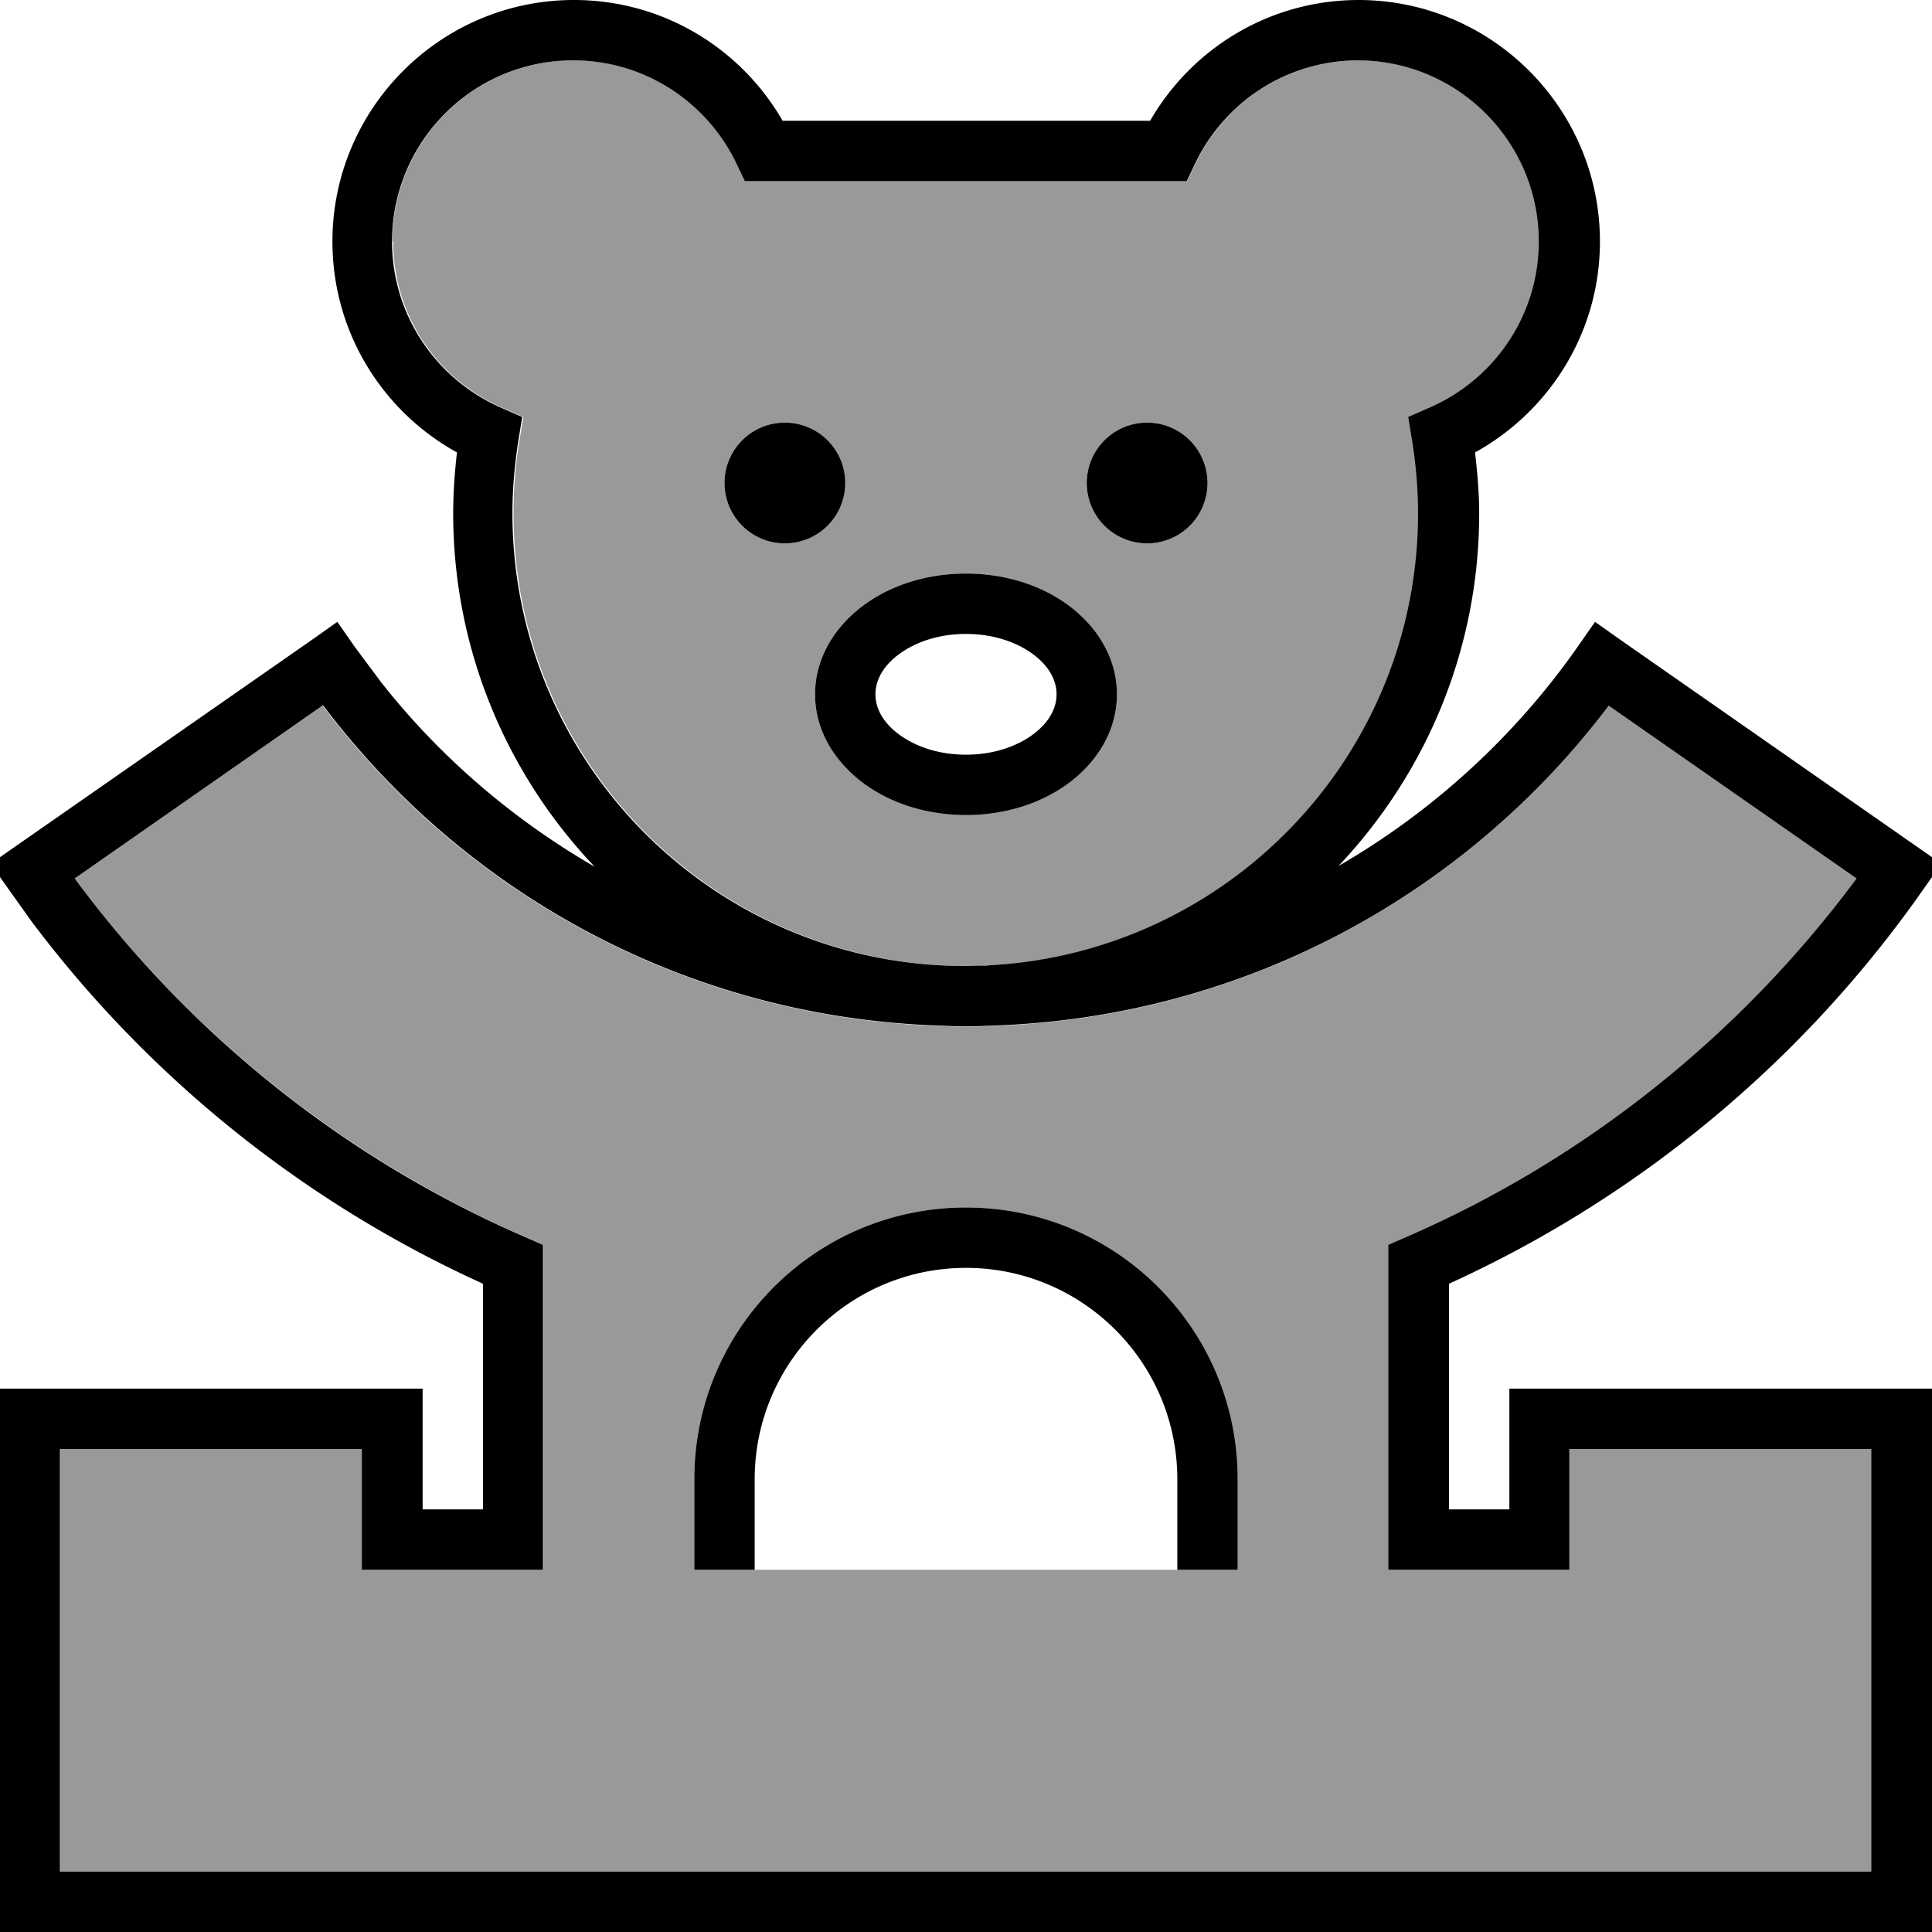 <svg xmlns="http://www.w3.org/2000/svg" viewBox="0 0 512 512"><!--! Font Awesome Pro 7.0.1 by @fontawesome - https://fontawesome.com License - https://fontawesome.com/license (Commercial License) Copyright 2025 Fonticons, Inc. --><path style="fill:currentColor;opacity:.4" d="M16 384l80 0 0 32 48 0 0-86.1-4.8-2.1C91.5 307 50.3 274 19.8 232.8l65.7-45.8c37.7 50 96.7 82.7 163.5 84.9 2.3 .1 4.6 .2 6.9 .2 2.3 0 4.6-.1 7-.2 66.8-2.2 125.7-34.9 163.4-84.9l65.7 45.8c-30.5 41.3-71.6 74.3-119.3 95l-4.8 2.1 0 86.1 48 0 0-32 80 0c0 37.3 0 74.7 0 112L16 496c0-37.3 0-74.7 0-112zM104 64c0-26.5 21.5-48 48-48 19.1 0 35.6 11.2 43.3 27.4l2.2 4.6 117.1 0 2.2-4.6c7.7-16.2 24.2-27.4 43.3-27.4 26.5 0 48 21.5 48 48 0 19.7-11.9 36.6-28.9 44l-5.7 2.5 1 6.1c1 6.3 1.6 12.8 1.6 19.4 0 64.1-50.2 116.4-113.5 119.8-.7 0-1.5 0-2.2 .1-1.4 0-2.8 .1-4.3 .1-66.3 0-120-53.7-120-120 0-6.6 .5-13.1 1.6-19.4l1-6.1-5.7-2.5c-17-7.4-28.8-24.3-28.8-44zm80 328l0 24 144 0 0-24c0-39.8-32.2-72-72-72s-72 32.2-72 72zm8-264a16 16 0 1 0 32 0 16 16 0 1 0 -32 0zm24 56c0 9.7 5.3 17.9 12.6 23.4s17 8.6 27.4 8.6 20.1-3.1 27.4-8.6 12.6-13.7 12.6-23.4-5.3-17.9-12.6-23.4-17-8.6-27.4-8.6-20.1 3.1-27.4 8.6-12.6 13.7-12.6 23.4zm72-56a16 16 0 1 0 32 0 16 16 0 1 0 -32 0z"/><path style="fill:currentColor;opacity:1" d="M360 0c35.3 0 64 28.7 64 64 0 24.1-13.4 45-33.1 55.9 .6 5.3 1.1 10.6 1.1 16.1 0 36.2-14.2 69.1-37.3 93.5 25.1-14.5 46.8-34.4 63.4-58.1l4.6-6.6 6.5 4.6 78.7 54.9 6.6 4.6-4.6 6.5c-31.6 45.3-75.1 81.7-125.9 104.8l0 59.8 16 0 0-32 112 0 0 144-512 0 0-144 112 0 0 32 16 0 0-59.8C80.4 318.6 39.3 285.4 8.3 244.1l-6.2-8.7-4.6-6.5 6.6-4.6 78.8-54.9 6.5-4.6 4.6 6.6 7 9.4c15.5 19.7 34.8 36.3 56.6 48.9-23.2-24.4-37.5-57.4-37.5-93.7 0-5.4 .4-10.8 1-16.1-19.7-10.9-33-31.8-33-55.9 0-35.3 28.7-64 64-64 23.7 0 44.3 12.9 55.3 32l97.4 0c11-19.1 31.6-32 55.3-32zm66.4 186.9c-37.7 50-96.6 82.7-163.4 84.9 0 0-.1 0-.1 0-2.3 .1-4.6 .2-6.9 .2-2.3 0-4.6-.1-6.9-.2 0 0-.1 0-.1 0-66.8-2.2-125.7-34.9-163.4-84.9L19.8 232.8c30.5 41.3 71.6 74.3 119.3 95l4.8 2.1 0 86.1-48 0 0-32-80 0 0 112 480 0 0-112-80 0 0 32-48 0 0-86.1 4.8-2.1c47.7-20.7 88.8-53.8 119.3-95l-65.7-45.8zM256 320c39.8 0 72 32.2 72 72l0 24-16 0 0-24c0-30.9-25.1-56-56-56s-56 25.1-56 56l0 24-16 0 0-24c0-39.8 32.2-72 72-72zM360 16c-19.1 0-35.6 11.2-43.3 27.4l-2.2 4.6-117.1 0-2.2-4.6c-7.7-16.2-24.2-27.4-43.3-27.4-26.5 0-48 21.5-48 48 0 19.7 11.9 36.6 28.8 44l5.7 2.5-1 6.1c-1 6.3-1.6 12.8-1.6 19.4 0 66.3 53.7 120 120 120 1.4 0 2.8-.1 4.3-.1 .8 0 1.5 0 2.2-.1 63.3-3.4 113.5-55.7 113.5-119.8 0-6.6-.6-13.1-1.6-19.4l-1-6.1 5.7-2.5c17-7.4 28.9-24.3 28.9-44 0-26.5-21.5-48-48-48zM256 152c10.4 0 20.1 3.1 27.4 8.6s12.6 13.7 12.6 23.4-5.3 17.9-12.6 23.4-17 8.6-27.4 8.6-20.1-3.1-27.4-8.6-12.6-13.7-12.6-23.4 5.3-17.9 12.6-23.4 17-8.6 27.4-8.6zm0 16c-7.3 0-13.5 2.2-17.8 5.4s-6.2 7-6.2 10.6 1.9 7.4 6.2 10.6 10.5 5.4 17.8 5.4 13.5-2.2 17.8-5.4 6.2-7 6.2-10.6-1.9-7.4-6.2-10.6-10.5-5.4-17.8-5.4zm-48-24a16 16 0 1 1 0-32 16 16 0 1 1 0 32zm96 0a16 16 0 1 1 0-32 16 16 0 1 1 0 32z"/></svg>
